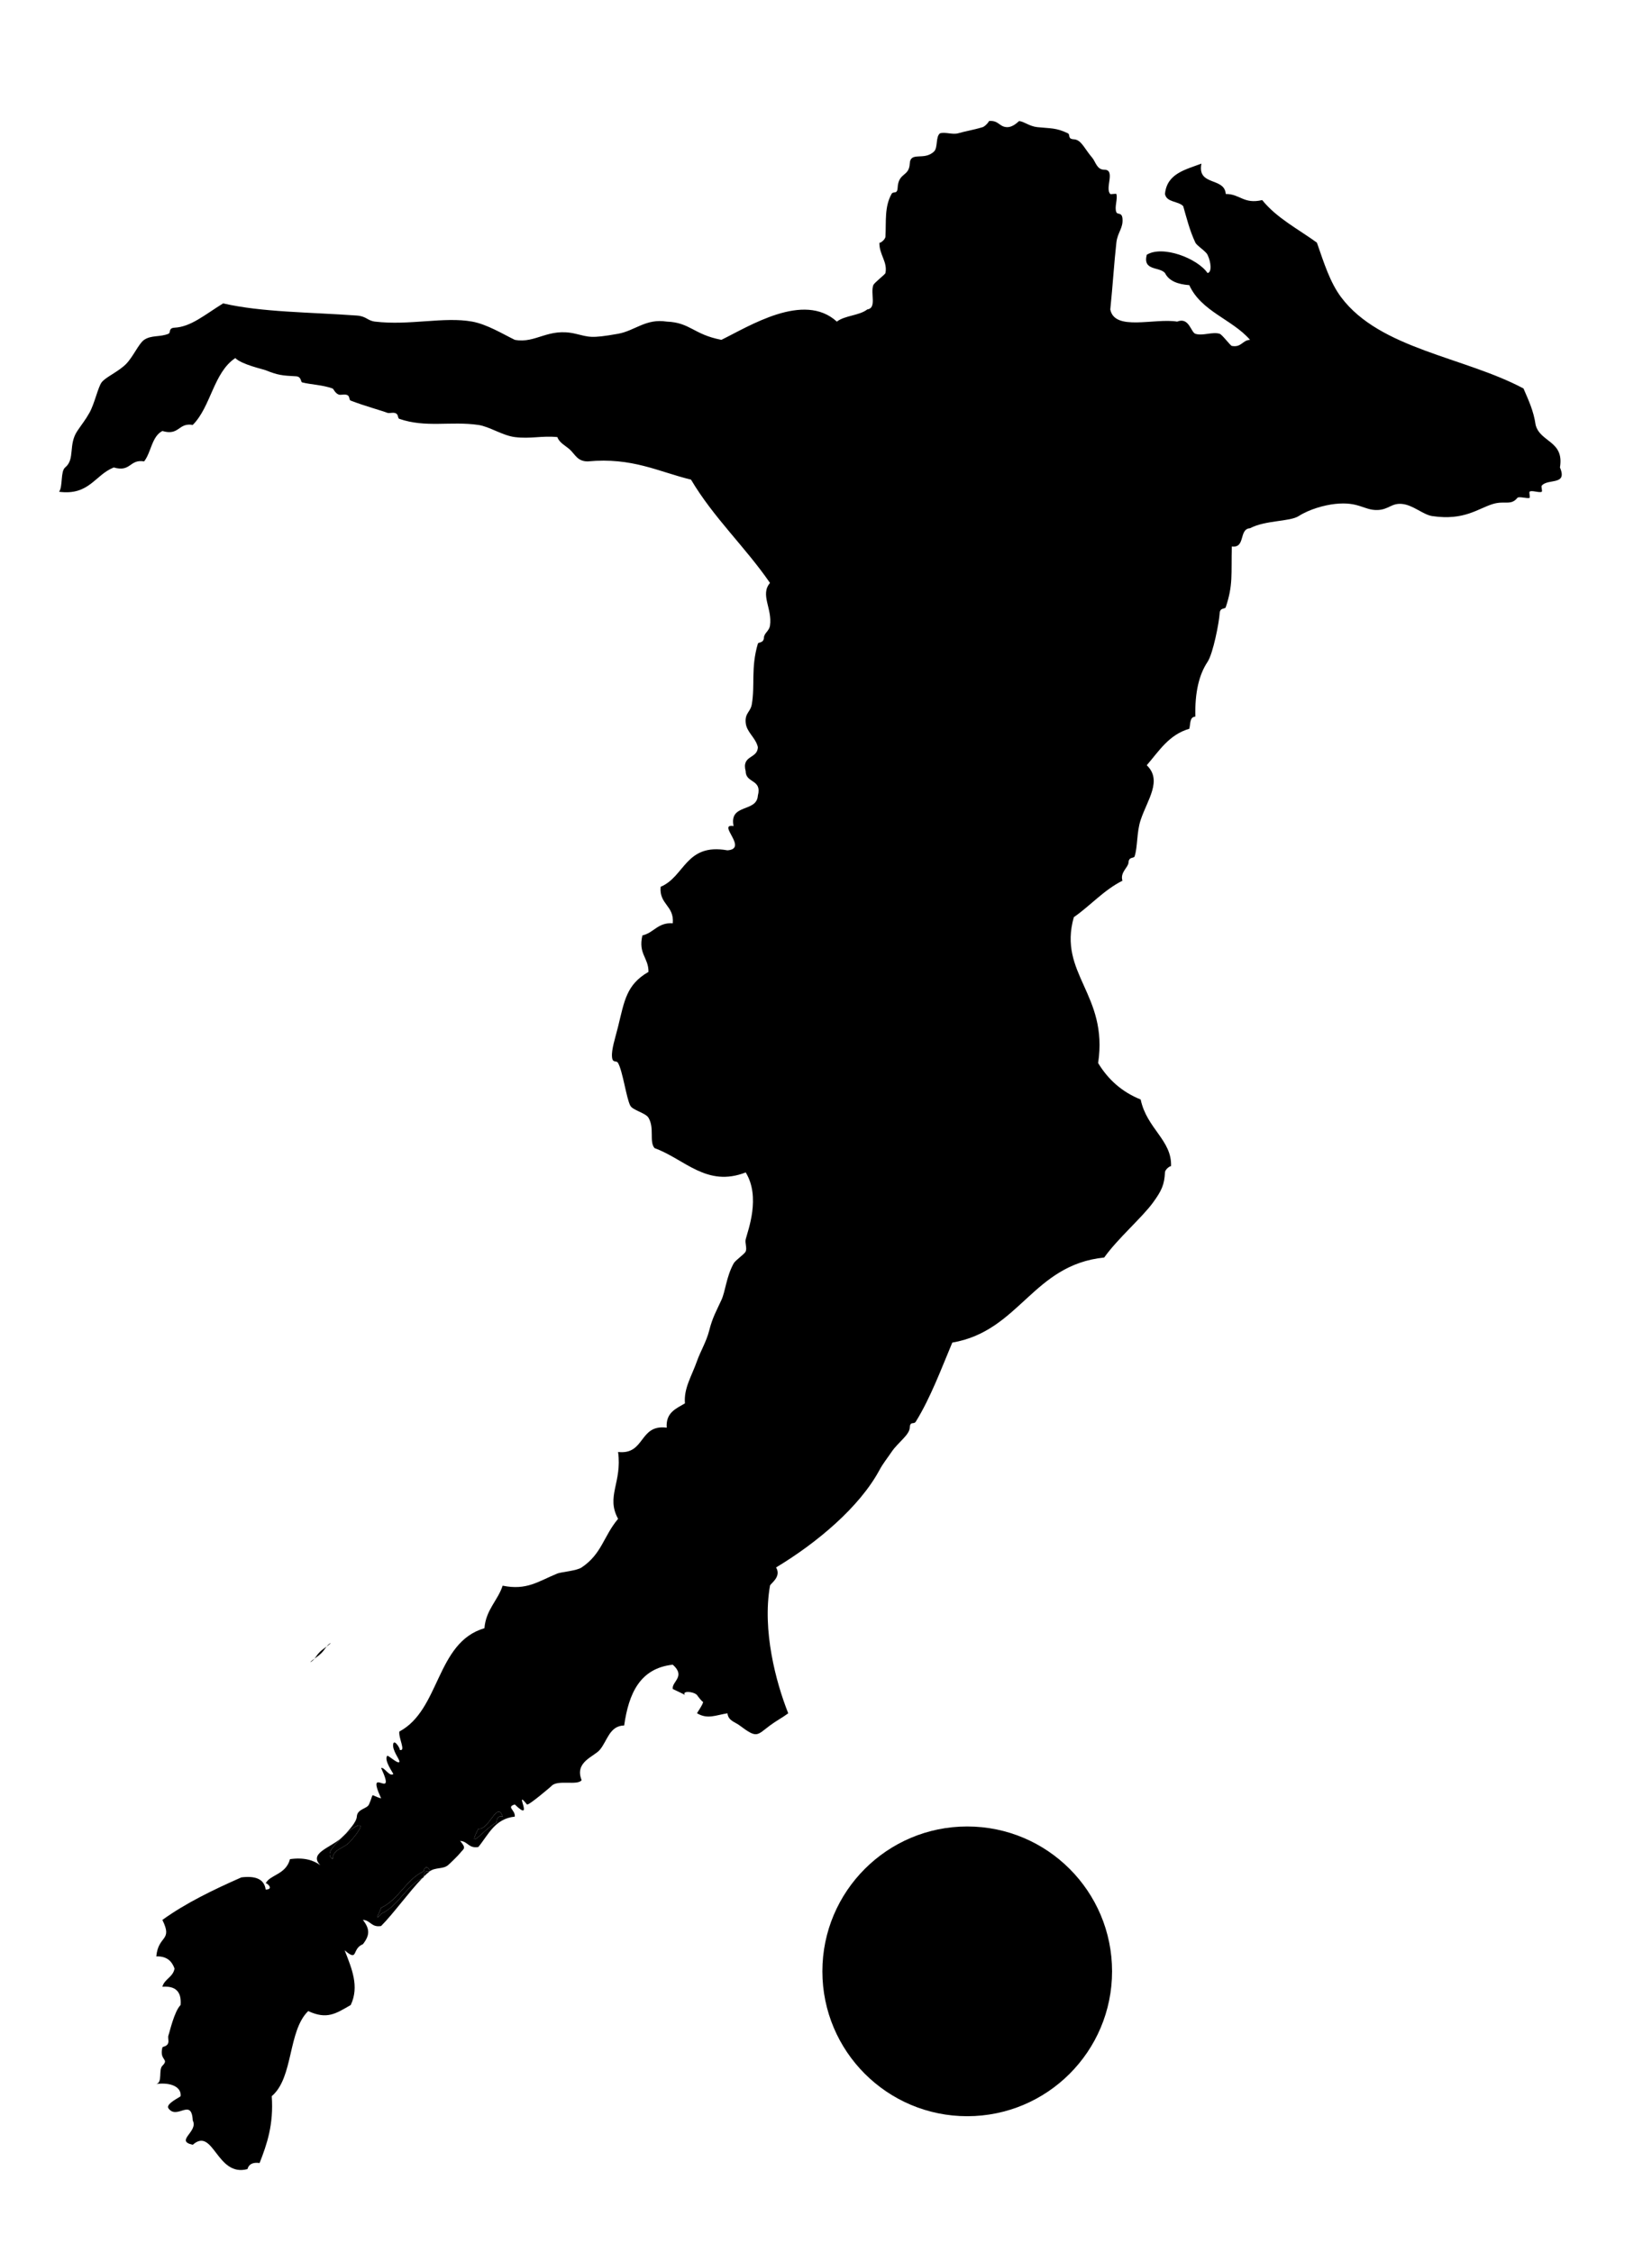 <?xml version="1.0" encoding="UTF-8"?>
<svg viewBox="0 0 309.12 421.46" xmlns="http://www.w3.org/2000/svg">
 <g transform="matrix(1.137 0 0 -1.137 -.146 384.34)">
  <g transform="translate(-134.4 -23.2) scale(.24)">
   <path d="m834.5 305.41c4.711-1.539-0.832 8.125-0.125 12.543 28.125 14.961 25.043 61.082 58.336 70.836 1.082 12.789 9.039 18.75 12.5 29.164 16.5-3.336 24.039 2.793 37.5 8.336 2.625 1.082 13.125 1.789 16.664 4.164 13.918 9.332 14.957 21.418 25 33.336-8.457 15.414 2.836 24.789 0 45.832 18.75-2.082 14.168 19.164 33.336 16.668-0.711 10.414 6.414 13.039 12.5 16.664-0.875 10.418 4.582 18.5 8.332 29.168 2.082 6 6.457 13.332 8.332 20.832 2.168 8.711 4.961 13.5 8.336 20.836 2.832 6.164 3.246 15.539 8.332 25 1.25 2.371 7.457 6.332 8.332 8.332 1.004 2.293-0.625 5.871 0 8.332 1.543 6.125 10.418 28.957 0 45.836-26.832-10.461-41.789 9.164-62.5 16.664-3.832 4.457 0.125 13.625-4.164 20.836-1.961 3.332-10.836 5.082-12.5 8.332-2.711 5.289-5.043 23.164-8.336 29.164-1.207 2.211-3.75-0.457-4.164 4.168-0.461 5.168 2.121 12.582 4.164 20.832 4.336 17.586 5.625 28.711 20.836 37.5 0.082 9.836-7.168 12.25-4.168 25 7.918 1.793 10.457 8.957 20.832 8.336 1.082 12.207-9.414 12.793-8.332 25 16.668 6.957 17.082 30.125 45.832 25 14.625 1.125-7.539 18.457 4.168 16.664-3.125 15.625 15.914 9.086 16.668 20.836 3.039 11.375-8.293 8.375-8.336 16.664-3.039 11.375 8.293 8.379 8.336 16.668-1.586 6.582-7.75 10.125-8.336 16.668-0.625 6.664 3.25 7.289 4.168 12.499 2.332 13.29-0.75 25 4.168 41.66 0.371 1.26 3.957 0.22 4.164 4.17 0.168 3.21 3.625 4.46 4.168 8.33 1.668 11.63-6.918 21.09 0 29.17-17 24.67-38.664 44.67-54.168 70.83-22.375 5.42-40.164 15.38-70.832 12.5-7.207 0-8.625 4.92-12.5 8.34-2.836 2.5-6.918 4.38-8.332 8.33-11 1.05-18.211-1.37-29.168 0-8.5 1.09-17.457 7.25-25 8.33-19.082 2.72-36-2.12-54.168 4.17-1.539 0.55 0 3.96-4.164 4.17-1.125 0.04-3.168-0.42-4.168 0-3.707 1.46-15.664 4.71-25 8.33-1.711 0.67 0.168 3.96-4.168 4.17-1.125 0.04-3.164-0.42-4.164 0-2.543 1.04-3.375 3.88-4.168 4.16-6.918 2.5-14.832 2.63-20.832 4.17-1.043 0.25-0.375 3.96-4.168 4.17-9.625 0.5-12.418 0.79-20.832 4.16-1.75 0.71-16.461 3.92-20.836 8.34-15-10-16.664-33.34-29.164-45.84-10.043 1.72-9.043-7.62-20.836-4.16-7.332-3.79-7.625-14.59-12.5-20.84-10.043 1.72-9.039-7.62-20.832-4.16-12.957-5.12-16.75-19.37-37.5-16.67 2.668 3.55 0.875 13.96 4.168 16.67 6.957 5.71 2 15.5 8.332 25 3.043 4.54 5.582 7.58 8.332 12.5 3.5 6.21 5.836 17.46 8.336 20.83 2.664 3.59 11.418 7.25 16.664 12.5 4.961 4.96 8.793 14.17 12.5 16.67 5.004 3.38 10.793 1.75 16.668 4.16 1.793 0.75-0.25 3.92 4.168 4.17 11.25 0.58 20.664 8.83 33.332 16.67 26.332-6.12 59.957-6.04 91.668-8.34 6.664-0.49 7.125-3.49 12.5-4.16 23.625-2.83 47.375 3.54 66.664 0 10.086-1.84 20.875-8.46 29.168-12.5 14.543-2.71 22.75 8.63 41.668 4.16 9.375-2.2 10.25-3.37 29.164 0 11.5 2.05 19.086 10.63 33.336 8.34 16.207-0.62 18.25-8.79 37.5-12.5 19.039 9.29 56.5 33.21 79.164 12.5 5.461 4.25 15.375 4.08 20.836 8.33 6.707 0.92 2.043 10.96 4.164 16.67 0.625 1.71 8.129 7.29 8.336 8.33 1.5 7.75-4.336 12.58-4.168 20.83 0-0.83 4.043 1.84 4.168 4.17 0.539 10.55-0.754 20.3 4.164 29.17 1.211 2.21 3.918-0.54 4.168 4.16 0.582 10.88 7.832 7.42 8.332 16.67 0.461 8.67 9.793 1.67 16.668 8.33 2.75 2.67 0.914 10.3 4.168 12.5 3.871 0.92 8.664-1.16 12.5 0 4.293 1.3 10.082 2.17 16.664 4.17 1.793 0.55 4.793 4.17 4.207 4.17 6.836 0.71 7.004-4 12.461-4.17 4.461-0.12 8.039 4.21 8.332 4.17 3.418-0.29 6.961-3.59 12.5-4.17 9.297-0.95 12.836-0.37 20.836-4.17 2-0.95-0.418-3.91 4.164-4.16 5.168-0.29 7.168-6.34 12.5-12.5 2.457-2.83 3.207-8.34 8.336-8.34 8.082 0 0.246-12.75 4.164-16.66 0.336-0.34 4.043 0.41 4.168 0 1.043-3.67-1.5-9.04 0-12.5 0.793-1.84 3.707 0.13 4.168-4.17 0.707-6.7-3.375-9.54-4.168-16.67-1.582-14.03-2.457-29.28-4.168-45.83 2.961-15.12 30.375-5.75 45.836-8.33 8.207 3.33 9.375-7.29 12.5-8.34 5-1.66 11.625 1.55 16.664 0 1.711-0.53 7.332-8.16 8.336-8.33 6.707-1.2 7.164 3.96 12.5 4.17-12.293 14.13-33.414 19.38-41.668 37.5-7.75 0.58-13.914 2.75-16.668 8.33-3.871 4.46-15.375 1.3-12.5 12.5 10.75 6.71 34.625-2.33 41.668-12.5 3.043 0.3 2.5 7.38 0 12.5-1.25 2.58-7.332 6.17-8.332 8.33-3.961 8.38-6.172 17.5-8.336 25-3.371 3.59-11.418 2.47-12.5 8.34 1.293 14 13.918 16.63 25 20.83-3.125-15.62 15.918-9.08 16.668-20.83 9.836 0.08 12.25-7.17 25-4.17 9.918-12.33 24.625-19.83 37.5-29.17 5-14.33 9.043-27.33 16.668-37.5 26.668-35.53 84.375-40.83 125-62.5 3.33-7.78 6.96-15.24 8.33-25 3.16-12.08 19.75-10.78 16.67-29.16 5.41-12.62-8.29-7.34-12.5-12.5-0.5-0.58 0.62-3.79 0-4.17-1.54-0.91-7.26 1.34-8.34 0-0.41-0.5 0.5-3.92 0-4.17-1.5-0.7-7.33 1.22-8.33 0-4.5-5.5-8.539-1.75-16.668-4.16-10.336-3.08-19.582-11.58-41.664-8.34-6.379 0.92-13.129 7.63-20.836 8.34-7.164 0.67-9.082-3.87-16.664-4.17-9.336-0.33-12.836 5.96-29.168 4.17-7.5-0.83-17.582-3.62-25-8.34-6.125-3.91-22.875-2.74-33.332-8.33-7.875-0.45-2.879-13.79-12.5-12.5-0.5-19.33 0.961-26.33-4.168-41.67-0.5-1.45-3.961-0.03-4.168-4.16-0.332-6-4.457-27.54-8.332-33.34-5.789-8.66-8.75-20.95-8.332-37.495-4.043-0.125-3.254-5.082-4.168-8.332-14-4.039-20.793-15.332-29.168-25 10.879-10.375 0.418-23.707-4.164-37.5-2.832-8.457-2.004-18.539-4.168-25-0.5-1.5-3.961-0.043-4.168-4.168-0.164-3.457-5.914-6.668-4.164-12.5-12.918-6.5-21.875-17.039-33.336-25-10.996-38.789 23.754-52.875 16.668-100 6.793-11.246 16.293-19.832 29.168-25 4.207-20.039 21.539-27.914 20.832-45.832 0.039 0.711-4.039-1.707-4.168-4.164-0.414-8.293-2.164-12.418-8.332-20.836-7.539-10.293-24.164-24.582-33.332-37.5-49.125-5.039-57.918-50.418-104.17-58.332-7.457-17.754-14.957-37.961-25-54.168-1.414-2.293-3.918 0.625-4.168-4.164-0.246-5.086-8.039-10.043-12.5-16.668-3.039-4.543-5.664-7.543-8.332-12.5-13.625-25.211-42.543-49.625-70.832-66.668 3.875-6.543-3.918-11-4.168-12.5-5.375-30.707 4-66.082 12.5-87.5-4.207-3.125-8.211-5.125-12.5-8.332-9.25-6.918-8.75-9.039-20.832 0-3.25 2.457-7.793 3.207-8.336 8.332-8.082-1.25-13.539-4.293-20.832 0-0.25 0.168 3.918 5.711 4.168 7.875-0.336-0.539-3.793 3.961-4.207 4.625-0.043 0.082-0.043 0.082-0.043 0.082-2.754 2.625-10.586 2.879-8.25-0.082-0.461 0.582-8.293 4.043-8.336 4.168-0.875 5.082 9.168 8.5 0 16.668-22.543-2.461-30.207-19.793-33.332-41.668-10.082-0.25-11.457-10.418-16.668-16.668-3.914-4.75-17.582-8.289-12.5-20.832-2.789-4-16.871 0.664-20.832-4.168-0.168-0.211-15.793-13.586-16.668-12.5-9.664 12.082 5.668-13.625-8.332 0-6.043-1.832 0.418-3.664 0-8.332-13.793-1.461-18.082-12.457-25-20.832-6.75-1.168-7.168 3.953-12.5 4.164 4.668-5.332 2.289-5.332 0-8.332-1.293-1.668-6.668-6.918-8.332-8.332-3.293-2.793-8.707-1.336-12.5-4.168 0 2.332-3.375 4.75-4.168 0-12.293-5.75-16.875-19.25-29.168-25-1.625-4.543-5-10 0-4.168 12 5.625 16.629 18.586 28.25 24.5-8.746-9-20.289-24.918-28.25-32.832-6.75-1.168-7.168 3.957-12.5 4.168 4.836-6.168 4.836-10.504 0-16.668-7.875-3.125-2.875-12.418-12.5-4.168 4.918-12.582 10.168-24.832 4.168-37.5-10.418-6.039-16.375-10.082-29.168-4.164-14.082-13.711-9.957-45.625-25-58.336 1.375-19.414-3.246-32.875-8.332-45.832-4.836 0.664-7.414-0.918-8.332-4.168-21.168-5.707-23.25 29.289-37.5 16.668-12.5 2.746 4 8.914 0 16.668-0.836 15.914-10.75 0.082-16.668 8.332-2.207 3.082 8.25 7.746 8.332 8.332 0.711 5.75-5.832 9.75-16.664 8.336 4.457 1.082 1.375 9.707 4.164 12.5 5.004 4.996-2.207 3.289 0 12.5 0.207 0.914 3.961 0.453 4.168 4.164 0.039 1.125-0.418 3.168 0 4.168 0.707 1.75 3.918 16.457 8.332 20.832 0.754 9.082-3.414 13.25-12.5 12.5 1.461 5.457 7.332 6.539 8.336 12.5-1.836 5.125-5.332 8.543-12.5 8.336 1.375 14.75 11.457 10.25 4.164 25 16.125 11.625 34.918 20.664 54.168 29.164 9.5 1.164 15.664-1 16.668-8.332 6.25 0.082 0.414 5.043 0 4.168 2.75 6.039 13.875 5.914 16.664 16.664 9.668 1.332 16-0.664 20.836-4.164-7.918 8 5.707 11.578 13.875 18.207-0.457-0.5-0.918-1-1.375-1.543-2.457-2.789-9.418-8.75-4.168-12.5 0.582 7.461 7.414 6.625 12.5 12.5 12.75 14.668 4.668 12.289-3.832 4.543 2.5 2.832 7.793 8.375 8 12.125 0.289 5.332 6.957 5.25 8.332 8.332 3.961 8.789-0.039 6.5 8.332 4.168-11.168 24.5 11.168-3.293 0 20.832 2.207 0.793 5.625-6.168 8.336-4.164 0.332 0.246-6.625 9.375-4.168 12.5 0.543 0.707 7.457-5.918 8.332-4.168 0.668 1.332-5.246 8-4.164 12.5 0.789 3.332 5.375-4.211 4.289-4.211zm66.543-49.957c0.25 2.539 0.625 4.918 4.168 4.168-3.75 11.293-9.336-9.543-16.668-8.332-8.793-17.207 5.5 1.582 12.5 4.164zm-116.54 120.79c5.332 3.871 1.582 2.203 0 0-4.375-3.172-5.207-3.961-8.332-8.336-5.332-3.875-1.586-2.207 0 0 4.371 3.168 5.207 3.957 8.332 8.336"/>
   <path d="m905.21 259.62c-3.543 0.75-3.918-1.629-4.168-4.168-7-2.582-21.293-21.371-12.5-4.164 7.332-1.211 12.918 19.625 16.668 8.332"/>
   <path d="m855.21 222.12c-3.293 0.707-3.836-1.336-4.129-3.664-0.328-0.336-0.664-0.668-0.957-1.004-11.621-5.914-16.25-18.875-28.25-24.5-5-5.832-1.625-0.375 0 4.168 12.293 5.75 16.875 19.25 29.168 25 0.793 4.75 4.168 2.332 4.168 0"/>
   <path d="m851.08 218.45c0.293 2.328 0.836 4.371 4.129 3.664-1.25-0.961-2.668-2.211-4.129-3.664"/>
   <path d="m851.04 326.29c1.582 2.203 5.332 3.871 0 0"/>
   <path d="m851.08 218.45c0-0.168-0.039-0.336-0.039-0.504-0.289-0.125-0.625-0.293-0.918-0.5 0.293 0.336 0.629 0.668 0.957 1.004"/>
   <path d="m851.04 326.29c-3.125-4.379-3.961-5.168-8.332-8.336 3.125 4.375 3.957 5.164 8.332 8.336"/>
   <path d="m842.71 317.95c-1.586-2.207-5.332-3.875 0 0"/>
   <path d="m797.21 247.49c8.5 7.746 16.582 10.125 3.832-4.543-5.086-5.875-11.918-5.039-12.5-12.5-5.25 3.75 1.711 9.711 4.168 12.5 0.457 0.543 0.918 1.043 1.375 1.543 1.039 0.789 2 1.664 2.789 2.625 0.086 0.121 0.207 0.25 0.336 0.375"/>
   <path d="m797.21 247.49c-0.129-0.125-0.25-0.254-0.336-0.375-0.789-0.961-1.75-1.836-2.789-2.625 1.039 1.082 2.082 2.086 3.125 3"/>
   <path d="m1323.1 153.54c0-54.852-44.465-99.321-99.324-99.321-54.852 0-99.321 44.469-99.321 99.321 0 54.859 44.469 99.324 99.321 99.324 54.859 0 99.324-44.465 99.324-99.324"/>
  </g>
 </g>
</svg>
